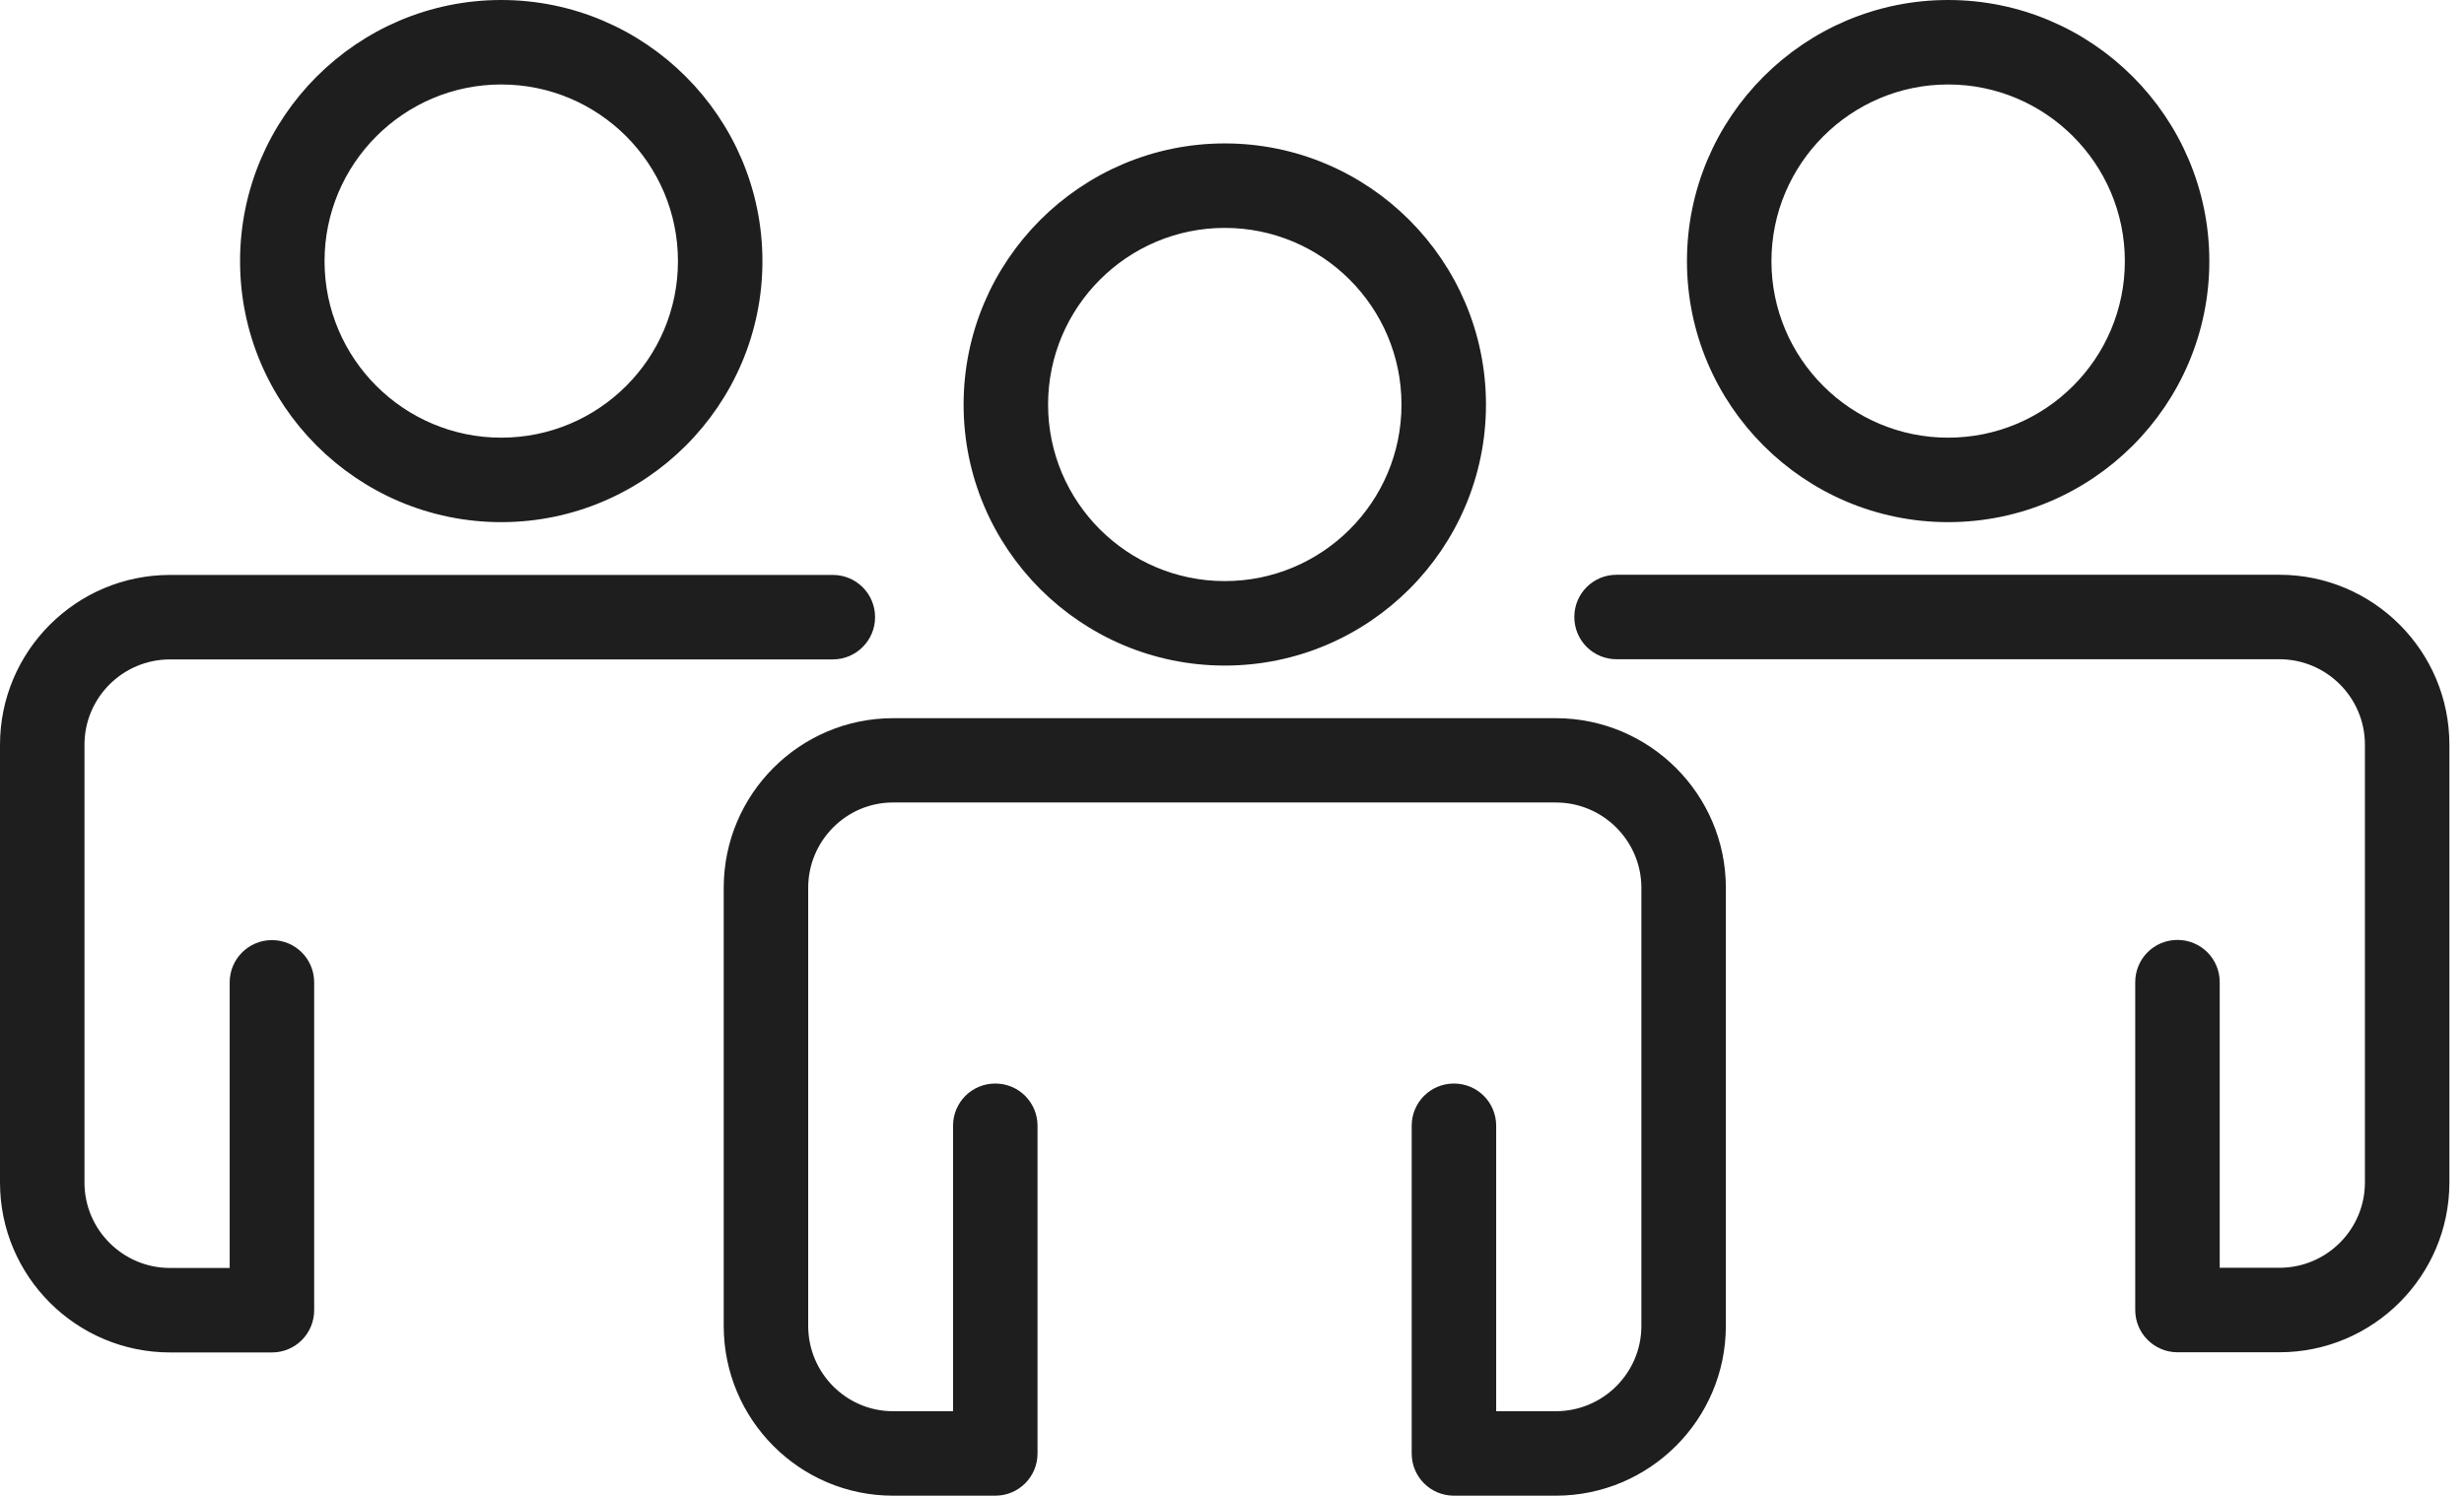 <svg width="140" height="85" viewBox="0 0 140 85" fill="none" xmlns="http://www.w3.org/2000/svg">
<path d="M69.59 37.32C61.686 37.32 55.25 30.893 55.25 22.99C55.25 15.086 61.686 8.65 69.59 8.65C77.494 8.65 83.93 15.086 83.93 22.99C83.93 30.893 77.494 37.32 69.59 37.32ZM80.13 22.99C80.13 17.174 75.406 12.45 69.59 12.45C63.773 12.45 59.05 17.184 59.05 22.99C59.05 28.796 63.774 33.52 69.59 33.52C75.406 33.52 80.13 28.807 80.13 22.99Z" fill="#1E1E1E" stroke="#1E1E1E"/>
<path d="M54.15 80.69H54.65V80.19V63.97C54.65 62.916 55.496 62.07 56.55 62.07C57.604 62.07 58.45 62.916 58.45 63.97V82.59C58.45 83.644 57.604 84.49 56.55 84.49H56.55H56.55H56.55H56.55H56.55H56.55H56.55H56.55H56.55H56.55H56.55H56.549H56.549H56.549H56.549H56.549H56.549H56.549H56.549H56.549H56.549H56.549H56.549H56.549H56.549H56.549H56.548H56.548H56.548H56.548H56.548H56.548H56.548H56.548H56.548H56.548H56.548H56.548H56.548H56.548H56.548H56.548H56.548H56.547H56.547H56.547H56.547H56.547H56.547H56.547H56.547H56.547H56.547H56.547H56.547H56.547H56.547H56.547H56.547H56.547H56.547H56.547H56.546H56.546H56.546H56.546H56.546H56.546H56.546H56.546H56.546H56.546H56.546H56.546H56.546H56.546H56.546H56.546H56.545H56.545H56.545H56.545H56.545H56.545H56.545H56.545H56.545H56.545H56.545H56.545H56.545H56.545H56.545H56.545H56.545H56.545H56.544H56.544H56.544H56.544H56.544H56.544H56.544H56.544H56.544H56.544H56.544H56.544H56.544H56.544H56.544H56.544H56.544H56.544H56.544H56.543H56.543H56.543H56.543H56.543H56.543H56.543H56.543H56.543H56.543H56.543H56.543H56.543H56.543H56.543H56.543H56.543H56.542H56.542H56.542H56.542H56.542H56.542H56.542H56.542H56.542H56.542H56.542H56.542H56.542H56.542H56.542H56.542H56.542H56.542H56.541H56.541H56.541H56.541H56.541H56.541H56.541H56.541H56.541H56.541H56.541H56.541H56.541H56.541H56.541H56.541H56.541H56.541H56.541H56.541H56.541H56.54H56.54H56.54H56.54H56.54H56.54H56.54H56.54H56.54H56.54H56.54H56.54H56.54H56.54H56.54H56.54H56.54H56.539H56.539H56.539H56.539H56.539H56.539H56.539H56.539H56.539H56.539H56.539H56.539H56.539H56.539H56.539H56.539H56.539H56.539H56.539H56.539H56.539H56.538H56.538H56.538H56.538H56.538H56.538H56.538H56.538H56.538H56.538H56.538H56.538H56.538H56.538H56.538H56.538H56.538H56.538H56.538H56.538H56.538H56.538H56.538H56.537H56.537H56.537H56.537H56.537H56.537H56.537H56.537H56.537H56.537H56.537H56.537H56.537H56.537H56.537H56.537H56.537H56.537H56.537H56.536H56.536H56.536H56.536H56.536H56.536H56.536H56.536H56.536H56.536H56.536H56.536H56.536H56.536H56.536H56.536H56.536H56.536H56.536H56.536H56.536H56.536H56.536H56.536H56.535H56.535H56.535H56.535H56.535H56.535H56.535H56.535H56.535H56.535H56.535H56.535H56.535H56.535H56.535H56.535H56.535H56.535H56.535H56.535H56.535H56.535H56.535H56.535H56.535H56.535H56.535H56.534H56.534H56.534H56.534H56.534H56.534H56.534H56.534H56.534H56.534H56.534H56.534H56.534H56.534H56.534H56.534H56.534H56.534H56.534H56.534H56.534H56.534H56.534H56.534H56.534H56.533H56.533H56.533H56.533H56.533H56.533H56.533H56.533H56.533H56.533H56.533H56.533H56.533H56.533H56.533H56.533H56.533H56.533H56.533H56.533H56.533H56.533H56.533H56.533H56.533H56.533H56.533H56.533H56.533H56.533H56.533H56.532H56.532H56.532H56.532H56.532H56.532H56.532H56.532H56.532H56.532H56.532H56.532H56.532H56.532H56.532H56.532H56.532H56.532H56.532H56.532H56.532H56.532H56.531H56.531H56.531H56.531H56.531H56.531H56.531H56.531H56.531H56.531H56.531H56.531H56.531H56.531H56.531H56.531H56.531H56.531H56.531H56.531H56.531H56.531H56.531H56.531H56.531H56.531H56.531H56.53H56.53H56.53H56.53H56.53H56.53H56.53H56.53H56.53H56.53H50.74C45.708 84.49 41.62 80.386 41.62 75.34V50.45C41.62 45.406 45.717 41.31 50.74 41.31H88.4C93.445 41.31 97.56 45.407 97.56 50.45V75.34C97.56 80.384 93.454 84.49 88.4 84.49H82.61C81.556 84.49 80.71 83.644 80.71 82.59V63.97C80.71 62.916 81.556 62.07 82.61 62.07C83.664 62.07 84.51 62.916 84.51 63.97V80.19V80.69H85.01H88.4C91.355 80.69 93.76 78.297 93.76 75.34V50.45C93.76 47.503 91.356 45.1 88.4 45.1H50.74C47.801 45.1 45.42 47.507 45.42 50.45V75.34C45.42 78.283 47.801 80.69 50.74 80.69H54.15Z" fill="#1E1E1E" stroke="#1E1E1E"/>
<path d="M110.69 29.17C102.785 29.17 96.35 22.743 96.35 14.84C96.35 6.936 102.786 0.5 110.69 0.5C118.593 0.5 125.03 6.936 125.03 14.84C125.03 22.743 118.594 29.17 110.69 29.17ZM121.23 14.84C121.23 9.024 116.495 4.3 110.69 4.3C104.883 4.3 100.15 9.034 100.15 14.84C100.15 20.646 104.874 25.37 110.69 25.37C116.505 25.37 121.23 20.657 121.23 14.84Z" fill="#1E1E1E" stroke="#1E1E1E"/>
<path d="M125.62 72.04V72.54H126.12H129.51C132.465 72.54 134.87 70.147 134.87 67.19V42.31C134.87 39.363 132.466 36.96 129.51 36.96H91.85C90.796 36.96 89.95 36.114 89.95 35.06C89.95 34.006 90.796 33.16 91.85 33.16H129.51C134.564 33.16 138.67 37.266 138.67 42.31V67.19C138.67 72.233 134.564 76.34 129.51 76.34H123.72C122.668 76.34 121.82 75.485 121.82 74.44V55.81C121.82 54.756 122.666 53.91 123.72 53.91C124.774 53.91 125.62 54.756 125.62 55.81V72.04Z" fill="#1E1E1E" stroke="#1E1E1E"/>
<path d="M42.82 14.84C42.82 22.743 36.384 29.17 28.48 29.17C20.575 29.17 14.14 22.743 14.14 14.84C14.14 6.936 20.576 0.5 28.48 0.5C36.383 0.5 42.82 6.936 42.82 14.84ZM39.02 14.84C39.02 9.024 34.296 4.3 28.48 4.3C22.663 4.3 17.94 9.034 17.94 14.84C17.94 20.646 22.664 25.37 28.48 25.37C34.295 25.37 39.02 20.657 39.02 14.84Z" fill="#1E1E1E" stroke="#1E1E1E"/>
<path d="M13.05 72.55H13.55V72.05V55.82C13.55 54.767 14.405 53.92 15.45 53.92C16.504 53.92 17.35 54.766 17.35 55.82V74.45C17.35 75.504 16.504 76.35 15.45 76.35H9.66C4.606 76.35 0.5 72.243 0.5 67.2V42.32C0.5 37.276 4.606 33.17 9.66 33.17H47.32C48.374 33.17 49.22 34.016 49.22 35.07C49.22 36.122 48.365 36.97 47.32 36.97H9.66C6.705 36.97 4.3 39.362 4.3 42.32V67.2C4.3 70.147 6.705 72.55 9.66 72.55H13.05Z" fill="#1E1E1E" stroke="#1E1E1E"/>
</svg>
